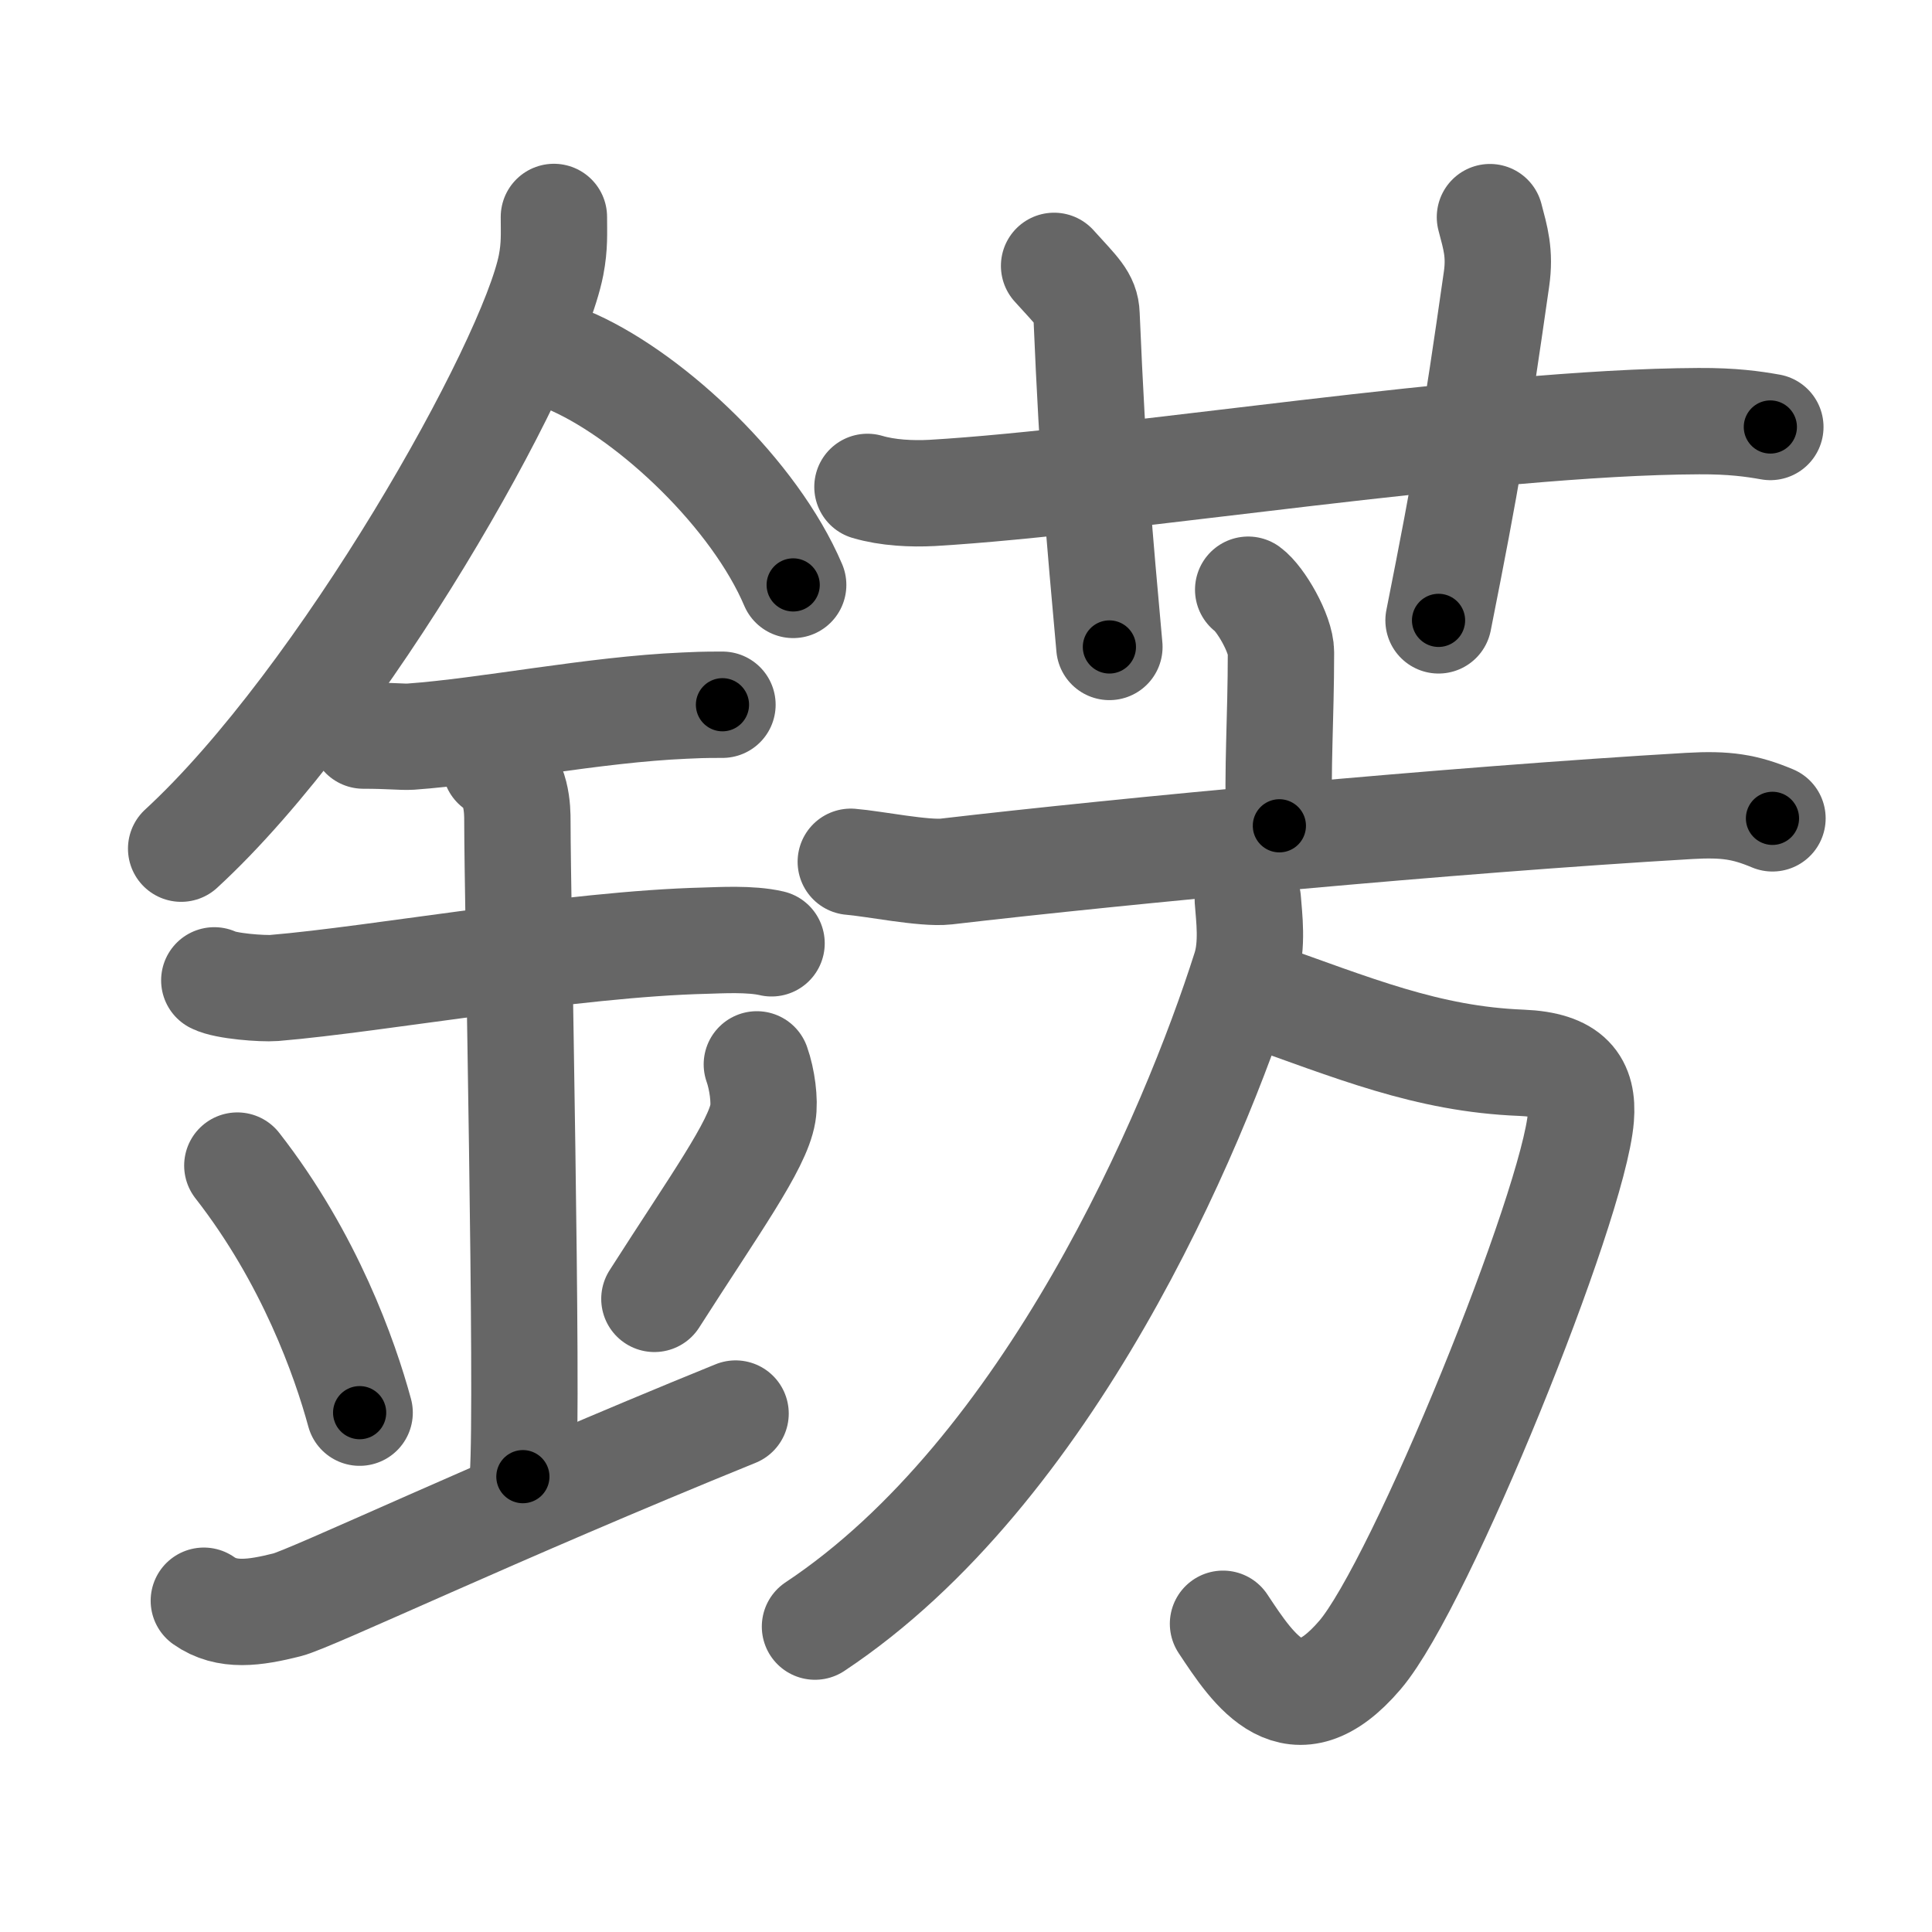 <svg xmlns="http://www.w3.org/2000/svg" viewBox="0 0 109 109" id="933a"><g fill="none" stroke="#666" stroke-width="6" stroke-linecap="round" stroke-linejoin="round"><g><g><path d="M31.25,12.24c0,0.91,0.05,1.63-0.16,2.72c-1.12,5.66-11.76,24.54-20.87,32.92" /><path d="M32.39,20.46c4.47,2.03,10.18,7.42,12.36,12.54" /><path d="M20.5,41.5c1.5,0,2.18,0.09,2.67,0.06c4.33-0.31,10.33-1.53,15.44-1.75c0.74-0.03,0.9-0.05,2.15-0.05" /><path d="M12.09,55.31c0.64,0.33,2.73,0.48,3.38,0.43c5.87-0.49,16.81-2.49,24.33-2.67c0.8-0.02,2.54-0.13,3.73,0.15" /><path d="M27.95,43.19c1.24,0.78,1.24,2.52,1.24,3.14c0,4.35,0.62,32.63,0.31,36.98" /><path d="M13.39,65.76c4.08,5.23,6.07,10.89,6.9,13.94" /><path d="M42.7,60.05c0.3,0.84,0.46,2.06,0.34,2.76c-0.3,1.81-2.71,5.13-6.12,10.47" /><path d="M11.5,90.31c1.3,0.92,2.87,0.69,4.7,0.23c1.35-0.34,11.74-5.28,25.3-10.79" /></g><g><g><path d="M48.94,27.47c1.15,0.34,2.5,0.4,3.65,0.34c10.61-0.62,31.02-4,43.25-4.05c1.92-0.01,3.08,0.16,4.04,0.33" /><path d="M59.47,15c1.29,1.43,1.8,1.85,1.83,2.75c0.37,8.75,0.73,12.5,1.29,18.75" /><path d="M84.06,12.25c0.31,1.18,0.58,2.03,0.37,3.5C83.25,24,82.75,27,81.16,35" /></g><g><g><path d="M70.42,33.27c0.7,0.51,1.85,2.5,1.85,3.53c0,3.77-0.22,6.6-0.09,9.79" /><path d="M48,48.62c1.26,0.1,4.15,0.69,5.38,0.55c9.93-1.16,28.42-2.91,41.92-3.7c2.08-0.12,3.15,0.05,4.7,0.7" /></g><g><path d="M70.76,56.02c5.62,1.98,9.74,3.73,15.07,3.94c2.76,0.11,3.51,1.21,3.36,3.09c-0.4,4.96-9.02,26.29-12.46,30.32C73,97.74,70.75,94.25,69,91.61" /><path d="M70.4,50.77c0.07,0.96,0.29,2.54-0.14,3.88c-2.94,9.26-11.08,28.36-24.28,37.12" /></g></g></g></g></g><g fill="none" stroke="#000" stroke-width="3" stroke-linecap="round" stroke-linejoin="round"><path d="M31.25,12.24c0,0.91,0.05,1.63-0.16,2.72c-1.12,5.66-11.76,24.54-20.87,32.92" stroke-dasharray="42.033" stroke-dashoffset="42.033"><animate attributeName="stroke-dashoffset" values="42.033;42.033;0" dur="0.42s" fill="freeze" begin="0s;933a.click" /></path><path d="M32.39,20.46c4.47,2.03,10.18,7.42,12.36,12.54" stroke-dasharray="17.934" stroke-dashoffset="17.934"><animate attributeName="stroke-dashoffset" values="17.934" fill="freeze" begin="933a.click" /><animate attributeName="stroke-dashoffset" values="17.934;17.934;0" keyTimes="0;0.701;1" dur="0.599s" fill="freeze" begin="0s;933a.click" /></path><path d="M20.5,41.5c1.5,0,2.18,0.09,2.67,0.06c4.33-0.31,10.33-1.53,15.44-1.75c0.74-0.03,0.9-0.05,2.15-0.05" stroke-dasharray="20.367" stroke-dashoffset="20.367"><animate attributeName="stroke-dashoffset" values="20.367" fill="freeze" begin="933a.click" /><animate attributeName="stroke-dashoffset" values="20.367;20.367;0" keyTimes="0;0.746;1" dur="0.803s" fill="freeze" begin="0s;933a.click" /></path><path d="M12.09,55.31c0.64,0.33,2.73,0.48,3.38,0.43c5.87-0.49,16.81-2.49,24.33-2.67c0.8-0.02,2.54-0.13,3.73,0.15" stroke-dasharray="31.658" stroke-dashoffset="31.658"><animate attributeName="stroke-dashoffset" values="31.658" fill="freeze" begin="933a.click" /><animate attributeName="stroke-dashoffset" values="31.658;31.658;0" keyTimes="0;0.717;1" dur="1.12s" fill="freeze" begin="0s;933a.click" /></path><path d="M27.95,43.19c1.24,0.78,1.24,2.52,1.24,3.14c0,4.35,0.62,32.63,0.31,36.98" stroke-dasharray="40.515" stroke-dashoffset="40.515"><animate attributeName="stroke-dashoffset" values="40.515" fill="freeze" begin="933a.click" /><animate attributeName="stroke-dashoffset" values="40.515;40.515;0" keyTimes="0;0.734;1" dur="1.525s" fill="freeze" begin="0s;933a.click" /></path><path d="M13.39,65.76c4.08,5.23,6.07,10.89,6.9,13.94" stroke-dasharray="15.653" stroke-dashoffset="15.653"><animate attributeName="stroke-dashoffset" values="15.653" fill="freeze" begin="933a.click" /><animate attributeName="stroke-dashoffset" values="15.653;15.653;0" keyTimes="0;0.907;1" dur="1.682s" fill="freeze" begin="0s;933a.click" /></path><path d="M42.7,60.05c0.3,0.84,0.46,2.06,0.34,2.76c-0.3,1.81-2.71,5.13-6.12,10.47" stroke-dasharray="14.975" stroke-dashoffset="14.975"><animate attributeName="stroke-dashoffset" values="14.975" fill="freeze" begin="933a.click" /><animate attributeName="stroke-dashoffset" values="14.975;14.975;0" keyTimes="0;0.849;1" dur="1.982s" fill="freeze" begin="0s;933a.click" /></path><path d="M11.5,90.31c1.3,0.92,2.87,0.69,4.7,0.23c1.35-0.34,11.74-5.28,25.3-10.79" stroke-dasharray="32.376" stroke-dashoffset="32.376"><animate attributeName="stroke-dashoffset" values="32.376" fill="freeze" begin="933a.click" /><animate attributeName="stroke-dashoffset" values="32.376;32.376;0" keyTimes="0;0.859;1" dur="2.306s" fill="freeze" begin="0s;933a.click" /></path><path d="M48.94,27.47c1.15,0.34,2.5,0.4,3.65,0.34c10.61-0.62,31.02-4,43.25-4.05c1.92-0.01,3.08,0.16,4.04,0.33" stroke-dasharray="51.199" stroke-dashoffset="51.199"><animate attributeName="stroke-dashoffset" values="51.199" fill="freeze" begin="933a.click" /><animate attributeName="stroke-dashoffset" values="51.199;51.199;0" keyTimes="0;0.818;1" dur="2.818s" fill="freeze" begin="0s;933a.click" /></path><path d="M59.47,15c1.29,1.43,1.8,1.85,1.83,2.75c0.37,8.75,0.73,12.5,1.29,18.75" stroke-dasharray="22.176" stroke-dashoffset="22.176"><animate attributeName="stroke-dashoffset" values="22.176" fill="freeze" begin="933a.click" /><animate attributeName="stroke-dashoffset" values="22.176;22.176;0" keyTimes="0;0.927;1" dur="3.04s" fill="freeze" begin="0s;933a.click" /></path><path d="M84.06,12.25c0.31,1.18,0.58,2.03,0.37,3.5C83.25,24,82.75,27,81.16,35" stroke-dasharray="23.081" stroke-dashoffset="23.081"><animate attributeName="stroke-dashoffset" values="23.081" fill="freeze" begin="933a.click" /><animate attributeName="stroke-dashoffset" values="23.081;23.081;0" keyTimes="0;0.929;1" dur="3.271s" fill="freeze" begin="0s;933a.click" /></path><path d="M70.42,33.27c0.7,0.51,1.85,2.5,1.85,3.53c0,3.77-0.22,6.6-0.09,9.79" stroke-dasharray="13.86" stroke-dashoffset="13.86"><animate attributeName="stroke-dashoffset" values="13.86" fill="freeze" begin="933a.click" /><animate attributeName="stroke-dashoffset" values="13.86;13.86;0" keyTimes="0;0.922;1" dur="3.548s" fill="freeze" begin="0s;933a.click" /></path><path d="M48,48.62c1.26,0.1,4.15,0.69,5.38,0.55c9.93-1.16,28.42-2.91,41.92-3.7c2.08-0.12,3.15,0.05,4.7,0.7" stroke-dasharray="52.309" stroke-dashoffset="52.309"><animate attributeName="stroke-dashoffset" values="52.309" fill="freeze" begin="933a.click" /><animate attributeName="stroke-dashoffset" values="52.309;52.309;0" keyTimes="0;0.872;1" dur="4.071s" fill="freeze" begin="0s;933a.click" /></path><path d="M70.76,56.02c5.62,1.98,9.74,3.73,15.07,3.94c2.76,0.11,3.51,1.21,3.36,3.09c-0.4,4.96-9.02,26.29-12.46,30.32C73,97.74,70.75,94.25,69,91.61" stroke-dasharray="64.038" stroke-dashoffset="64.038"><animate attributeName="stroke-dashoffset" values="64.038" fill="freeze" begin="933a.click" /><animate attributeName="stroke-dashoffset" values="64.038;64.038;0" keyTimes="0;0.894;1" dur="4.552s" fill="freeze" begin="0s;933a.click" /></path><path d="M70.4,50.77c0.07,0.96,0.29,2.54-0.14,3.88c-2.94,9.26-11.08,28.36-24.28,37.12" stroke-dasharray="49.013" stroke-dashoffset="49.013"><animate attributeName="stroke-dashoffset" values="49.013" fill="freeze" begin="933a.click" /><animate attributeName="stroke-dashoffset" values="49.013;49.013;0" keyTimes="0;0.903;1" dur="5.042s" fill="freeze" begin="0s;933a.click" /></path></g></svg>